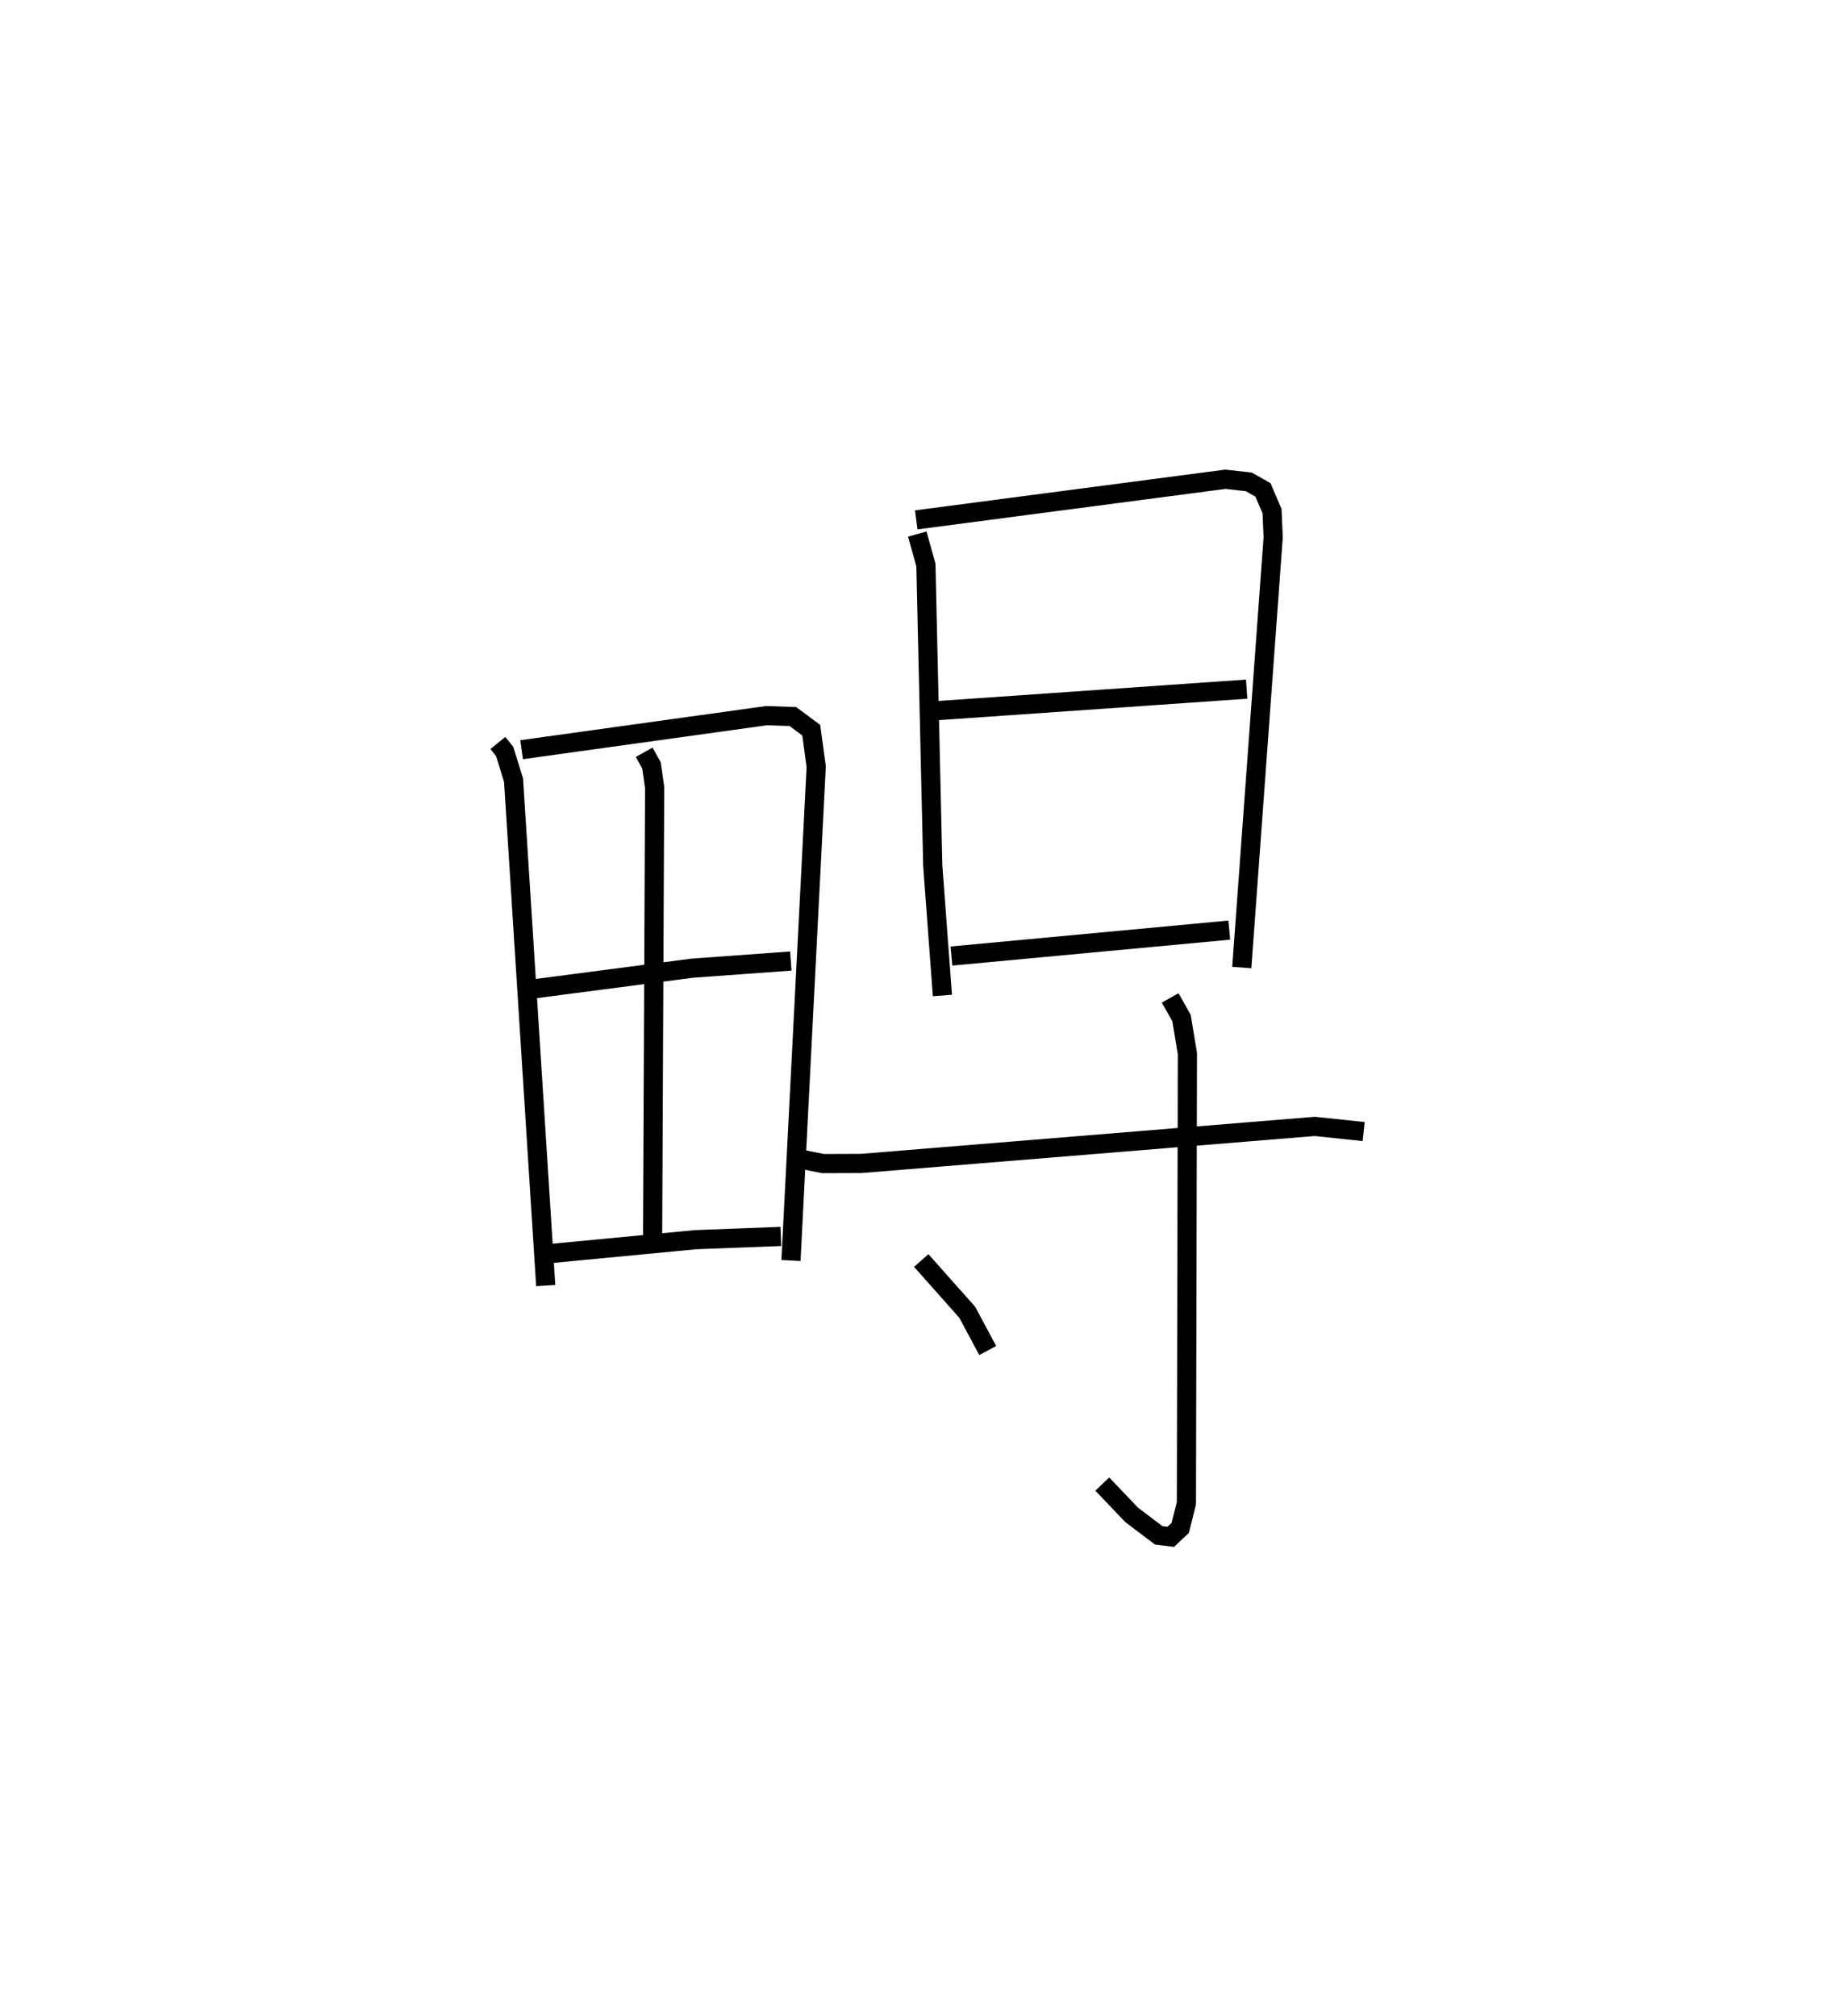 <?xml version="1.0" encoding="utf-8" ?>
<svg baseProfile="full" height="105.167" version="1.1" width="96.125" xmlns="http://www.w3.org/2000/svg" xmlns:ev="http://www.w3.org/2001/xml-events" xmlns:xlink="http://www.w3.org/1999/xlink"><defs /><rect fill="white" height="105.167" width="96.125" x="0" y="0" /><path d="M25,27.489 m0.0,0.0 m0.966,11.268 l0.353,0.436 0.466,1.502 l1.678,26.365 m-1.256,-27.953 l12.769,-1.776 1.378,0.046 l0.958,0.712 0.259,1.904 l-1.317,25.76 m-7.657,-26.512 l0.382,0.684 0.165,1.157 l-0.106,23.34 m-6.323,-12.823 l8.38,-1.094 5.151,-0.374 m-12.713,15.275 l7.748,-0.74 4.445,-0.17 m7.115,-36.638 l0.451,1.612 0.358,15.686 l0.503,6.772 m-1.365,-24.809 l16.126,-2.119 1.219,0.137 l0.74,0.419 0.471,1.106 l0.061,1.363 -1.638,22.445 m-15.823,-13.404 l16.077,-1.118 m-15.397,13.923 l14.491,-1.353 m-22.829,11.85 l1.639,0.328 2.004,-0.007 l23.645,-1.932 2.55,0.27 m-10.092,-6.973 l0.591,1.048 0.308,1.86 l-0.052,23.45 -0.321,1.288 l-0.496,0.466 -0.627,-0.077 l-1.408,-1.065 -1.536,-1.61 m-9.442,-11.661 l2.398,2.698 1.069,1.997 " fill="none" stroke="black" stroke-width="1" /></svg>